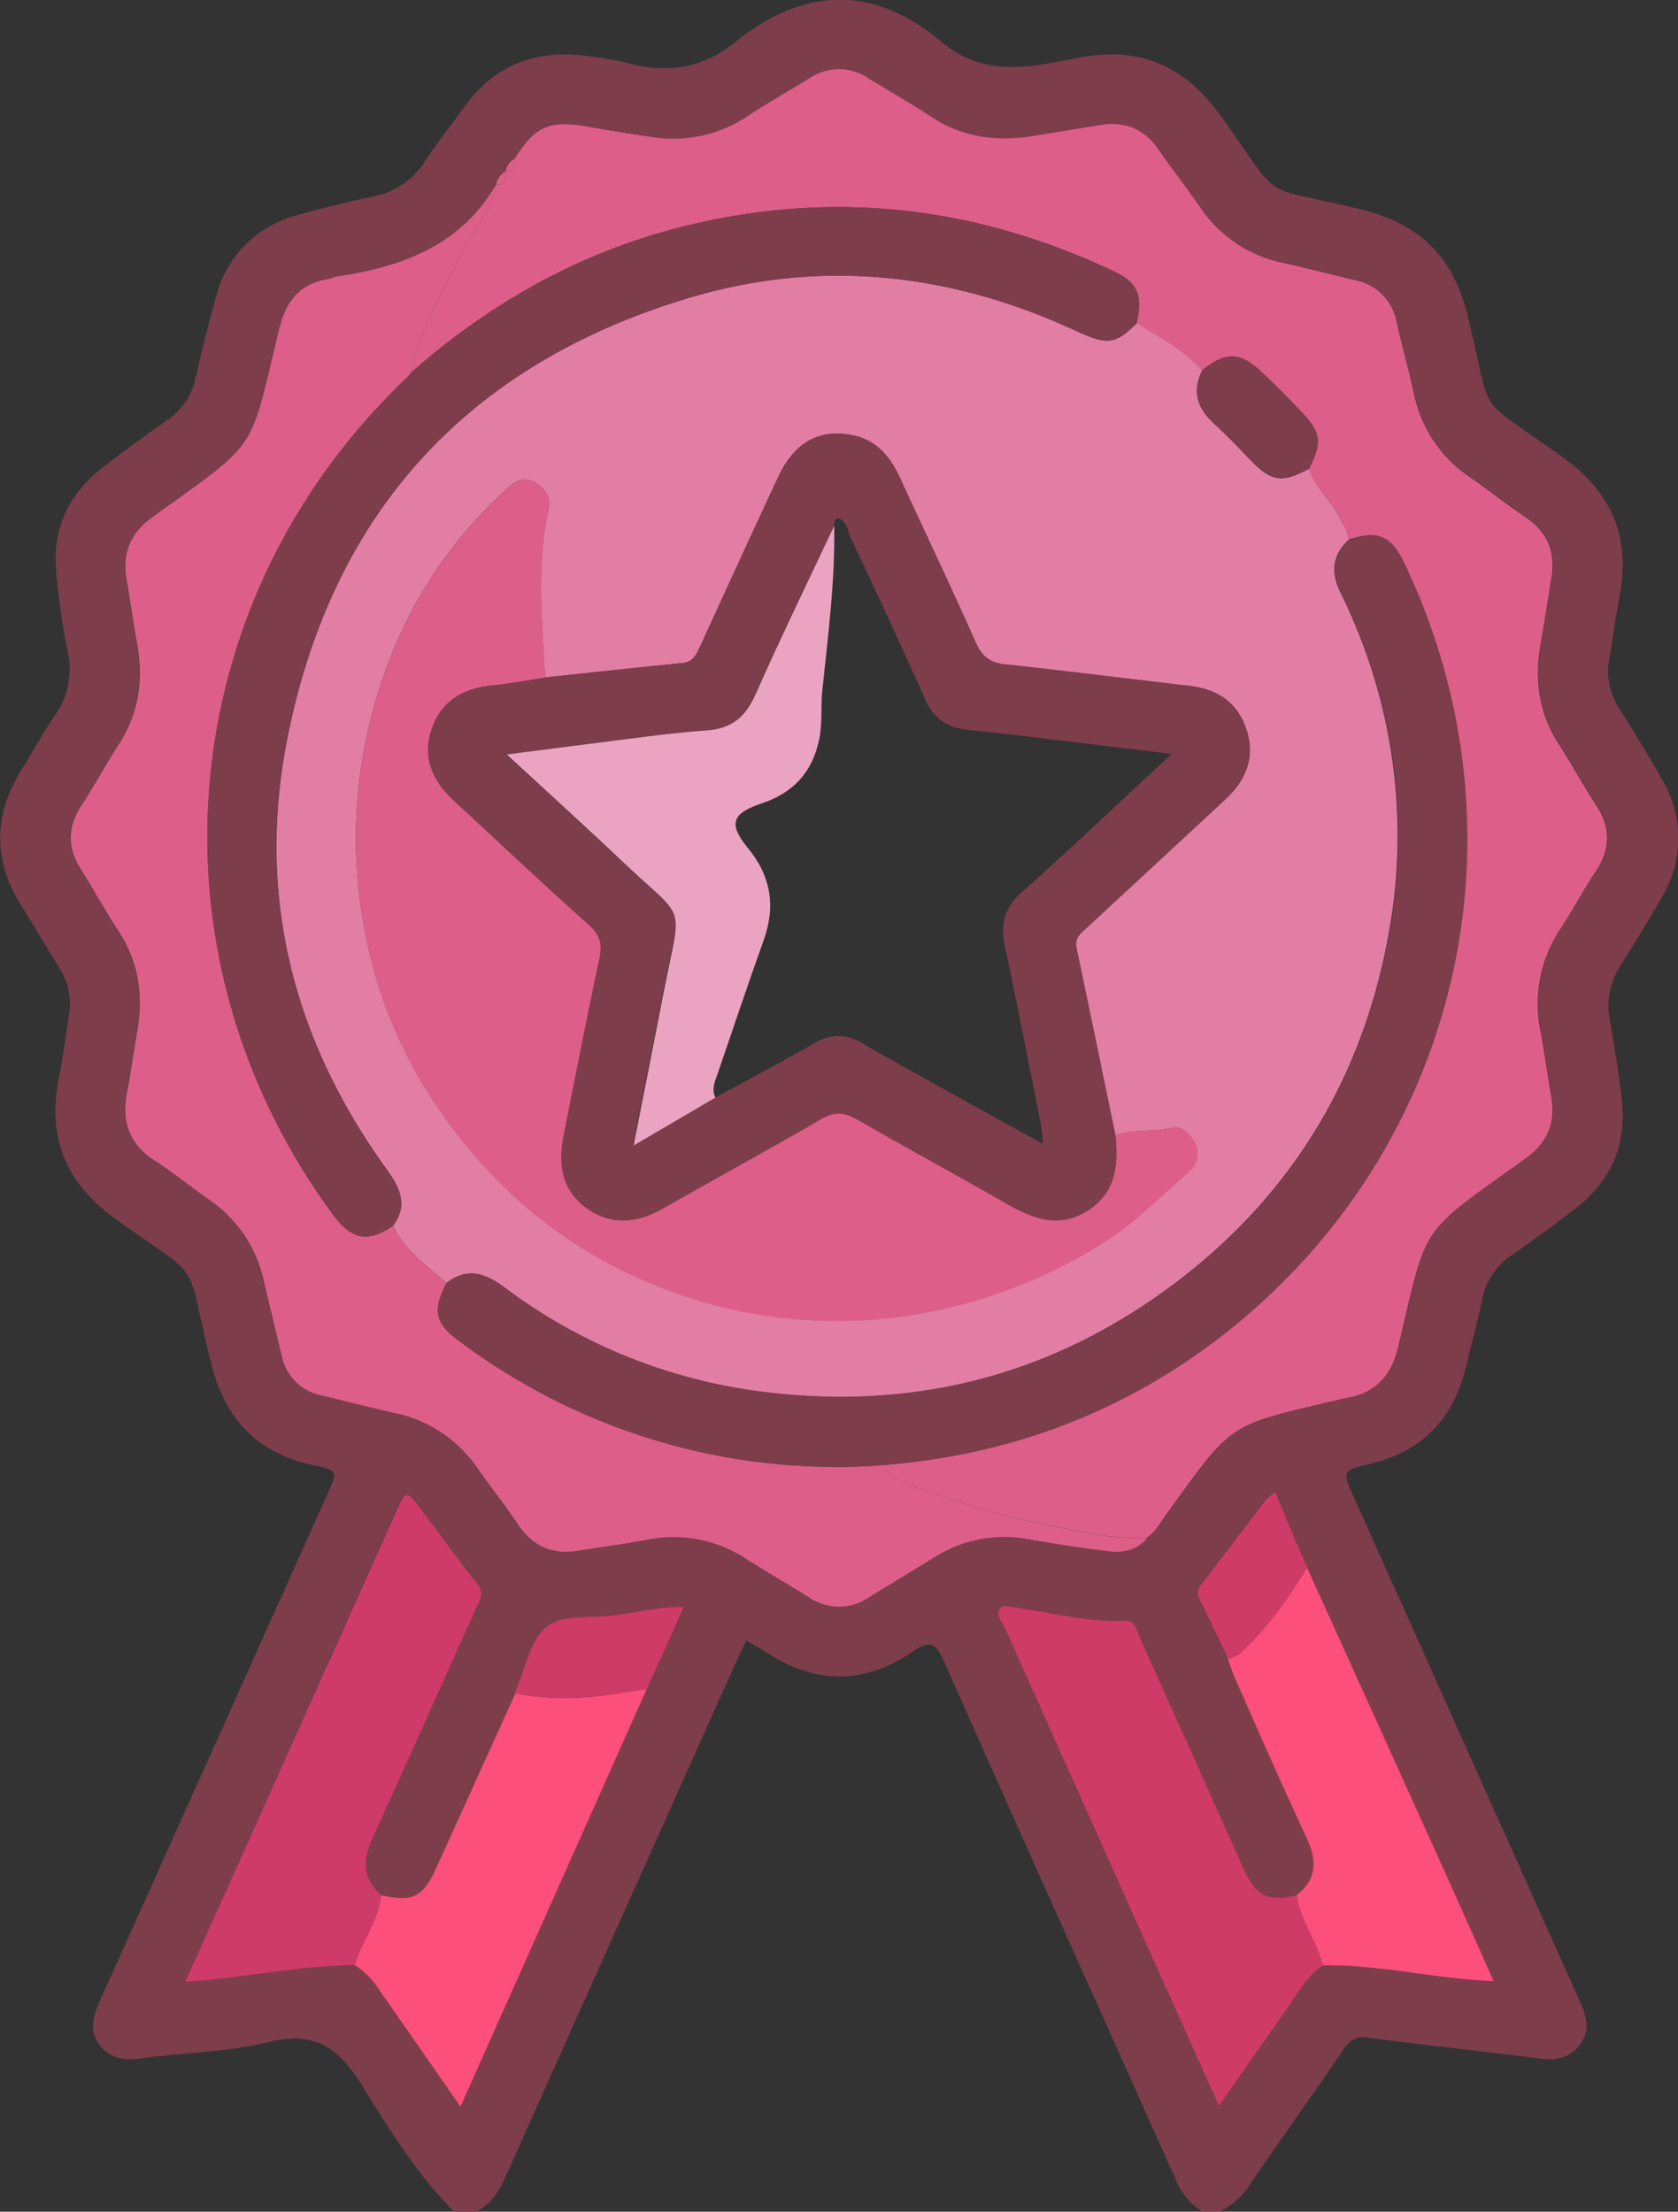 <svg xmlns="http://www.w3.org/2000/svg" viewBox="0 0 310.6 409.44"><rect x="0" y="0" width="310.6" height="409.44" fill="#333333" stroke="none"/><defs><style>.cls-1{fill:#7e3d4a;}.cls-2{fill:#dd5f89;}.cls-3{fill:#cf3b67;}.cls-4{fill:#cf3b68;}.cls-5{fill:#fc4f7b;}.cls-6{fill:#ce3b67;}.cls-7{fill:#e27da4;}.cls-8{fill:#eaa4c1;}.cls-9{fill:#fcfcfc;}</style></defs><title>Ресурс 1</title><g id="Слой_2" data-name="Слой 2"><g id="Слой_1-2" data-name="Слой 1"><path class="cls-1" d="M84.08,409.44c-6.93-6.9-12-15.24-17.1-23.42-4.28-6.88-8.66-10.1-17.14-8-7.57,1.87-15.57,1.93-23.35,3-3.12.43-5.88.31-7.95-2.32s-1.34-5.44-.08-8.25q21.09-46.89,42.11-93.79c2-4.34,2-4.47-2.63-5.44C47.57,269,41.7,262.75,39.12,252.5c-5.23-20.8-.78-14.56-18-27.05C12,218.79,8.68,210.32,10.92,199.38c.77-3.77,1.26-7.61,1.85-11.43A12.36,12.36,0,0,0,11,179.18c-2.41-3.82-4.69-7.73-7.08-11.57-5.24-8.42-5.14-16.78.1-25.16,2.12-3.38,4-6.89,6.27-10.2a14.74,14.74,0,0,0,2.22-11.74c-1-4.83-1.64-9.72-2.11-14.62-.75-7.9,2.25-14.35,8.45-19.22,4-3.13,8.1-6.06,12.24-9A12.33,12.33,0,0,0,36.2,70c1.14-5.06,2.38-10.1,3.8-15.08A20.8,20.8,0,0,1,55.1,39.82c4.59-1.32,9.25-2.43,13.93-3.44a14.42,14.42,0,0,0,9.6-6.48c2.25-3.46,4.85-6.69,7.25-10C91.69,11.72,99.65,9,109.3,10.45a64.74,64.74,0,0,1,7.08,1.26c7.3,2,13.88.83,19.83-4,12.66-10.18,25.56-10.49,38,0,8,6.79,16.69,4.67,25.39,3,11.18-2.19,19.56,1.32,26.27,10.62C238,38.12,232.1,33.91,252,38.79c10.75,2.64,16.93,8.68,19.61,19.46,5,20.14.71,14.14,17.94,26.62,9.05,6.55,12.3,14.94,10.2,25.71-.73,3.79-1.25,7.62-1.87,11.43a12.61,12.61,0,0,0,1.83,9.15c2.7,4.27,5.36,8.57,7.85,13a21.09,21.09,0,0,1,0,22c-2.42,4.28-5,8.51-7.64,12.63a13.72,13.72,0,0,0-1.9,10.29c.85,5,1.71,10,2.22,15,.84,8.22-2.3,14.84-8.83,19.82q-5.71,4.37-11.61,8.48a12.56,12.56,0,0,0-5.4,8c-.9,4.29-2.08,8.52-3.09,12.79-2.28,9.6-8.16,15.57-17.79,17.85-5.11,1.21-5.11,1.25-2.93,6.11q20.85,46.54,41.72,93.09c1.33,2.95,2.25,5.75-.07,8.57-1.89,2.3-4.36,2.66-7.21,2.3-10.57-1.34-21.16-2.47-31.72-3.86a4.09,4.09,0,0,0-4.55,2.09c-5.7,8.36-11.59,16.59-17.31,24.93a13.33,13.33,0,0,1-5.7,5.16h-3.2a12.07,12.07,0,0,1-4.95-6c-14.3-32-28.75-64-42.94-96-1.61-3.64-2.86-3.6-5.75-1.62-9,6.16-18.13,6-27.22,0-1.1-.73-2.27-1.34-3.54-2.07-.63,1.3-1.23,2.47-1.77,3.66Q115,355.1,93.67,402.75c-1.26,2.83-2.69,5.33-5.59,6.69Zm9.51-377.7a3.32,3.32,0,0,0-1.72,2.32l.13.2-.12-.2C85.33,45.44,74.46,49.37,62.36,51.19c-.52.08-1,.37-1.53.45-5.29.84-7.89,4.06-9.13,9.18C46,84.23,48.28,81.25,28.34,95.58c-4.2,3-5.82,6.7-5,11.67.67,3.94,1.21,7.9,1.93,11.83,1.23,6.69.39,13-3.39,18.75-2.39,3.68-4.47,7.57-6.87,11.25-2.62,4-2.7,7.88-.08,11.93,2.45,3.81,4.64,7.78,7.08,11.59,3.66,5.7,4.46,11.85,3.3,18.4-.67,3.8-1.18,7.63-1.9,11.42-1,5.27.46,9.37,5.09,12.38,3.57,2.32,6.89,5,10.38,7.46a24.35,24.35,0,0,1,9.9,15c1.06,4.53,2.17,9.05,3.25,13.58a9.37,9.37,0,0,0,7.43,7.48c4.39,1.06,8.77,2.21,13.19,3.19a24.68,24.68,0,0,1,15.63,10.24c2.43,3.5,5.12,6.83,7.48,10.38,2.75,4.14,6.43,5.75,11.29,4.93,4.2-.7,8.43-1.27,12.62-2a24.24,24.24,0,0,1,18,3.29c3.93,2.5,8,4.83,11.92,7.3a9.82,9.82,0,0,0,11.26,0c4.07-2.54,8.2-5,12.27-7.51A24.3,24.3,0,0,1,190.82,285c4.59.79,9.19,1.52,13.81,2.09,2.82.36,5.62.15,7.63-2.35,1.66-1,2.52-2.72,3.59-4.21C228.52,263,227,264,248.25,259c.39-.1.78-.19,1.17-.26,5.31-1,8.2-4,9.47-9.38,5.55-23.23,3.5-20.53,23.34-34.74,4.19-3,5.83-6.69,5-11.67-.69-3.93-1.21-7.89-1.94-11.82a25.11,25.11,0,0,1,3.57-19.1c2.34-3.55,4.33-7.34,6.68-10.88,2.76-4.18,2.65-8.13-.09-12.27-2.41-3.66-4.49-7.55-6.87-11.23-3.67-5.69-4.48-11.83-3.33-18.38.72-4.06,1.31-8.15,2-12.21.81-4.82-.64-8.58-4.8-11.36-3.55-2.36-6.86-5.06-10.37-7.47a24.51,24.51,0,0,1-10.34-15.55c-1-4.41-2.14-8.79-3.17-13.19a9.6,9.6,0,0,0-7.74-7.66c-4.39-1-8.76-2.23-13.18-3.19A24.33,24.33,0,0,1,222.09,38.3c-2.49-3.62-5.2-7.09-7.71-10.7-2.65-3.82-6.25-5.18-10.75-4.45q-6.1,1-12.21,2c-6.8,1.15-13.21.36-19.11-3.56-3.77-2.5-7.72-4.72-11.57-7.09a9.68,9.68,0,0,0-10.92,0c-3.85,2.37-7.8,4.59-11.57,7.09a24.79,24.79,0,0,1-17.92,3.73q-5.92-.87-11.83-1.91c-6.9-1.22-9.5-.08-13.24,6a3.3,3.3,0,0,0-1.69,2.36ZM242,290.2c-2-4.59-3.92-9.18-5.95-13.95a7.88,7.88,0,0,0-1.64,1.12c-4.11,5.35-8.17,10.73-12.27,16.08a2.28,2.28,0,0,0-.18,2.59q2.63,5.52,5.29,11c.45,1.24.83,2.51,1.37,3.71,4.43,10,8.8,20,13.39,29.86,1.89,4.07,1.69,7.41-2,10.26-5.58,1.21-7.5.23-9.93-5.16-6.37-14.19-12.7-28.4-19.12-42.58-.59-1.3-.66-3.22-3-3.09-6.44.35-12.65-1.43-19-2.26-1.32-.17-3-.94-3.84,0-1.11,1.26.41,2.67,1,3.92q14.46,32.42,29,64.8c3.4,7.6,6.82,15.18,10.5,23.38,4.26-6.09,8.09-11.63,12-17.12,2.23-3.12,4-6.65,7.25-8.9,10.48-.17,20.73,2.48,31.64,3-3.7-8.24-7.2-16.12-10.75-24Q253.87,316.52,242,290.2ZM95.39,313.47l-14.6,32.22c-2.51,5.53-4.33,6.43-10.26,5.12-3.39-3-3.43-6.44-1.61-10.41C75.39,326.25,81.69,312,88,297.84c.67-1.5,1.74-2.84.22-4.71-3.67-4.56-7-9.34-10.58-14-2.45-3.25-2.63-3.24-4.36.62Q58.63,312.49,44,345.24L34.27,366.9c10.86-.69,21-3.1,31.42-3.08a15.25,15.25,0,0,1,4.68,4.81c4.82,7,9.68,13.91,14.87,21.35l34.48-77.31c2.26-4.93,4.52-9.86,7-15.2-4.7-.07-8.7,1-12.76,1.56-4.3.56-9.67-.24-12.6,2.06-3.15,2.48-4,7.87-5.88,12A1.67,1.67,0,0,0,95.39,313.47Z"/><path class="cls-2" d="M95.26,29.4c3.74-6,6.34-7.18,13.24-6q5.9,1.05,11.83,1.91a24.79,24.79,0,0,0,17.92-3.73c3.77-2.5,7.72-4.72,11.57-7.09a9.68,9.68,0,0,1,10.92,0c3.85,2.37,7.8,4.59,11.57,7.09,5.9,3.92,12.31,4.71,19.11,3.56q6.11-1,12.21-2c4.5-.73,8.1.63,10.75,4.45,2.51,3.61,5.22,7.08,7.71,10.7A24.33,24.33,0,0,0,237.6,48.67c4.42,1,8.79,2.14,13.18,3.19a9.6,9.6,0,0,1,7.74,7.66c1,4.4,2.19,8.78,3.17,13.19A24.51,24.51,0,0,0,272,88.26c3.51,2.41,6.82,5.11,10.37,7.47,4.16,2.78,5.61,6.54,4.8,11.36-.68,4.06-1.27,8.15-2,12.21-1.15,6.55-.34,12.69,3.33,18.38,2.38,3.68,4.46,7.57,6.87,11.23,2.74,4.14,2.85,8.09.09,12.27-2.35,3.54-4.34,7.33-6.68,10.88a25.11,25.11,0,0,0-3.57,19.1c.73,3.93,1.25,7.89,1.94,11.82.87,5-.77,8.67-5,11.67-19.84,14.21-17.79,11.51-23.34,34.74-1.27,5.36-4.16,8.42-9.47,9.38-.39.07-.78.16-1.17.26-21.29,5-19.73,4-32.4,21.5-1.07,1.49-1.93,3.21-3.59,4.21a63.08,63.08,0,0,1-7.92-.46c-8.82-1.61-17.67-3.15-26.18-6.09-5.4-1.86-11.11-3.09-15.65-6.91,24.73-1.77,46.92-10.26,66.1-25.95,42.13-34.47,54.77-91.91,31.33-141.1-2.42-5.1-4.85-6.12-10.23-4.33-.18-1.76-1.19-3.16-2-4.64-1.59-3-4.3-5.21-5.37-8.5,2.46-5,2.26-6.63-1.5-10.57-2.38-2.49-4.8-4.94-7.31-7.3-4-3.8-6.64-3.82-11-.26-3.26-4-7.93-6-12.07-8.81,1.15-5.08.23-7.46-4-9.49C180.4,38,153.46,35,125.5,42.18,106.82,47,90.56,56.26,76.15,68.94c1.63-8.12,5.94-15.09,9.52-22.39,2-4.18,5.6-7.61,6.21-12.49l.12.2-.13-.2c1.93.23,1.84-1,1.72-2.32l0,0C95.33,31.84,95.33,30.65,95.26,29.4Z"/><path class="cls-2" d="M91.88,34.06c-.61,4.88-4.16,8.31-6.21,12.49-3.58,7.3-7.89,14.27-9.52,22.39a8.19,8.19,0,0,1-.73.92c-43.56,41.32-49.36,106.61-13.77,155,3.46,4.7,6.38,5.24,11.12,2.07,2.14,4.61,6.26,7.39,9.86,10.64-2.52,4.9-2.13,7.28,1.9,10.33a116.27,116.27,0,0,0,78,23.41c4.54,3.82,10.25,5.05,15.65,6.91,8.51,2.94,17.36,4.48,26.18,6.09a63.08,63.08,0,0,0,7.92.46c-2,2.5-4.81,2.71-7.63,2.35-4.62-.57-9.22-1.3-13.81-2.09a24.3,24.3,0,0,0-17.66,3.12c-4.07,2.53-8.2,5-12.27,7.51a9.82,9.82,0,0,1-11.26,0c-3.95-2.47-8-4.8-11.92-7.3a24.24,24.24,0,0,0-18-3.29c-4.19.75-8.42,1.32-12.62,2-4.86.82-8.54-.79-11.29-4.93-2.36-3.55-5.05-6.88-7.48-10.38a24.68,24.68,0,0,0-15.63-10.24c-4.42-1-8.8-2.13-13.19-3.19a9.37,9.37,0,0,1-7.43-7.48c-1.08-4.53-2.19-9.05-3.25-13.58a24.35,24.35,0,0,0-9.9-15c-3.49-2.44-6.81-5.14-10.38-7.46-4.63-3-6.09-7.11-5.09-12.38.72-3.79,1.23-7.62,1.9-11.42,1.16-6.55.36-12.7-3.3-18.4C19.6,168.79,17.41,164.82,15,161c-2.62-4-2.54-7.91.08-11.93,2.4-3.68,4.48-7.57,6.87-11.25,3.78-5.8,4.62-12.06,3.39-18.75-.72-3.93-1.26-7.89-1.93-11.83-.85-5,.77-8.65,5-11.67C48.28,81.25,46,84.23,51.7,60.82c1.24-5.12,3.84-8.34,9.13-9.18.52-.08,1-.37,1.53-.45C74.46,49.37,85.33,45.44,91.88,34.06Z"/><path class="cls-3" d="M244.88,363.85c-3.3,2.25-5,5.78-7.25,8.9-3.91,5.49-7.74,11-12,17.12-3.68-8.2-7.1-15.78-10.5-23.38q-14.53-32.39-29-64.8c-.56-1.25-2.08-2.66-1-3.92.81-.91,2.52-.14,3.84,0,6.31.83,12.52,2.61,19,2.26,2.35-.13,2.42,1.79,3,3.09,6.42,14.18,12.75,28.39,19.12,42.58,2.43,5.39,4.35,6.37,9.93,5.16C240.69,355.56,243.73,359.35,244.88,363.85Z"/><path class="cls-4" d="M65.69,363.82c-10.39,0-20.56,2.39-31.42,3.08L44,345.24q14.67-32.76,29.35-65.5c1.73-3.86,1.91-3.87,4.36-.62,3.53,4.67,6.91,9.45,10.58,14,1.52,1.87.45,3.21-.22,4.71C81.69,312,75.39,326.25,68.92,340.4c-1.82,4-1.78,7.38,1.61,10.41C70.1,355.59,66.91,359.34,65.69,363.82Z"/><path class="cls-5" d="M65.69,363.82c1.22-4.48,4.41-8.23,4.84-13,5.93,1.31,7.75.41,10.26-5.12l14.6-32.22a48.49,48.49,0,0,0,13,.71c3.8-.27,7.56-1,11.33-1.51L85.24,390c-5.19-7.44-10-14.38-14.87-21.35A15.25,15.25,0,0,0,65.69,363.82Z"/><path class="cls-5" d="M244.88,363.85c-1.15-4.5-4.19-8.29-4.88-13,3.65-2.85,3.85-6.19,2-10.26-4.59-9.89-9-19.89-13.39-29.86-.54-1.2-.92-2.47-1.37-3.71a3.92,3.92,0,0,0,2.7-1.43c4.89-4.46,8.57-9.86,12-15.43q11.91,26.32,23.82,52.64c3.55,7.85,7.05,15.73,10.75,24C265.61,366.33,255.36,363.68,244.88,363.85Z"/><path class="cls-6" d="M119.72,312.67c-3.77.52-7.53,1.24-11.33,1.51a48.49,48.49,0,0,1-13-.71,1.67,1.67,0,0,1,0-.39c1.86-4.12,2.73-9.51,5.88-12,2.93-2.3,8.3-1.5,12.6-2.06,4.06-.52,8.06-1.63,12.76-1.56C124.24,302.81,122,307.74,119.72,312.67Z"/><path class="cls-6" d="M242,290.2c-3.48,5.57-7.16,11-12,15.43a3.92,3.92,0,0,1-2.7,1.43q-2.65-5.51-5.29-11a2.28,2.28,0,0,1,.18-2.59c4.1-5.35,8.16-10.73,12.27-16.08a7.88,7.88,0,0,1,1.64-1.12C238,281,240,285.61,242,290.2Z"/><path class="cls-2" d="M95.26,29.4c.07,1.25.07,2.44-1.69,2.36A3.3,3.3,0,0,1,95.26,29.4Z"/><path class="cls-2" d="M93.59,31.74c.12,1.29.21,2.55-1.72,2.32A3.32,3.32,0,0,1,93.59,31.74Z"/><path class="cls-7" d="M82.63,237.54c-3.6-3.25-7.72-6-9.86-10.64,3-4.08,1-7.39-1.47-10.81-17-23.67-23.73-50-18.26-78.61,8.08-42.2,33.26-70,74.45-82.32,24.41-7.32,48.45-4.66,71.58,6.05,6,2.76,7.39,2.54,11.35-1.39,4.14,2.77,8.81,4.82,12.07,8.81-1.81,3.73-.94,6.82,2,9.57,2.43,2.23,4.71,4.62,7,7,3.89,4,5.85,4.25,10.79,1.59,1.07,3.29,3.78,5.54,5.37,8.5.8,1.48,1.81,2.88,2,4.64-3.13,2.84-3.3,6.13-1.53,9.74.71,1.44,1.39,2.88,2,4.34a100.84,100.84,0,0,1,7.11,57.82c-4.81,28.18-18.92,50.92-42.24,67.55-22.19,15.82-47,21.72-74.09,18.27a100.18,100.18,0,0,1-47.51-19.25C90,235.77,86.5,234.48,82.63,237.54Zm123.84-27.3c-2.4-11.58-4.77-23.16-7.22-34.73-.42-2,.95-2.87,2.09-3.94q12.75-11.82,25.51-23.64c3.83-3.56,5.57-7.79,3.81-13s-5.62-7.44-10.84-8c-11.24-1.28-22.47-2.74-33.72-3.93-2.86-.31-4.35-1.43-5.53-4.11-4.5-10.22-9.33-20.29-14-30.44-1.81-3.94-4.33-7-8.82-7.89-6.08-1.21-10.7,1.31-13.68,7.69-4.9,10.48-9.7,21-14.52,31.51-.68,1.49-1.31,2.8-3.28,3-8.47.83-16.93,1.76-25.4,2.66-.54-10.44-1.63-20.89.69-31.29.46-2-.66-3.83-2.7-4.89-2.29-1.19-3.81.15-5.3,1.51a82.72,82.72,0,0,0-22.37,33.92,90.3,90.3,0,0,0-4,45.76c3.2,19.17,12.14,35.33,25.72,48.87a84.88,84.88,0,0,0,26.67,17.88,88.72,88.72,0,0,0,49.76,6.14,94.14,94.14,0,0,0,34.07-12.78c6.2-3.71,11.19-8.91,16.59-13.59a4.25,4.25,0,0,0,1.09-5.45c-1-1.88-2.6-3.19-4.44-2.69C213.3,209.73,209.73,208.89,206.47,210.24Z"/><path class="cls-1" d="M210.42,59.82c-4,3.93-5.38,4.15-11.35,1.39-23.13-10.71-47.17-13.37-71.58-6.05C86.3,67.52,61.12,95.28,53,137.48c-5.47,28.57,1.3,54.94,18.26,78.61,2.44,3.42,4.5,6.73,1.47,10.81-4.74,3.17-7.66,2.63-11.12-2.07-35.59-48.36-29.79-113.65,13.77-155a8.19,8.19,0,0,0,.73-.92C90.56,56.26,106.82,47,125.5,42.18c28-7.2,54.9-4.22,80.88,8.15C210.65,52.36,211.57,54.74,210.42,59.82Z"/><path class="cls-1" d="M82.63,237.54c3.87-3.06,7.32-1.77,10.84.83A100.18,100.18,0,0,0,141,257.62c27.05,3.45,51.9-2.45,74.09-18.27,23.32-16.63,37.43-39.37,42.24-67.55A100.84,100.84,0,0,0,250.2,114c-.63-1.46-1.31-2.9-2-4.34-1.77-3.61-1.6-6.9,1.53-9.74,5.38-1.79,7.81-.77,10.23,4.33,23.44,49.19,10.8,106.63-31.33,141.1-19.18,15.69-41.37,24.18-66.1,25.95a116.27,116.27,0,0,1-78-23.41C80.5,244.82,80.11,242.44,82.63,237.54Z"/><path class="cls-1" d="M242.35,86.76c-4.94,2.66-6.9,2.36-10.79-1.59-2.32-2.35-4.6-4.74-7-7-3-2.75-3.85-5.84-2-9.57,4.41-3.56,7-3.54,11,.26,2.51,2.36,4.93,4.81,7.31,7.3C244.61,80.13,244.81,81.8,242.35,86.76Z"/><path class="cls-1" d="M100.89,125.43c8.47-.9,16.93-1.83,25.4-2.66,2-.2,2.6-1.51,3.28-3,4.82-10.51,9.62-21,14.52-31.51,3-6.38,7.6-8.9,13.68-7.69,4.49.89,7,4,8.82,7.89,4.65,10.15,9.48,20.22,14,30.44,1.18,2.68,2.67,3.8,5.53,4.11,11.25,1.19,22.48,2.65,33.72,3.93,5.22.6,9.09,2.92,10.84,8s0,9.39-3.81,13q-12.73,11.83-25.51,23.64c-1.14,1.07-2.51,1.92-2.09,3.94,2.45,11.57,4.82,23.15,7.22,34.73.56,5.55.08,10.71-5.29,14-5.53,3.41-10.38,1.21-15.3-1.63-9-5.17-18.15-10.07-27.12-15.29-2.46-1.43-4.28-1.59-6.82-.1-9.65,5.63-19.49,10.94-29.18,16.5-4.83,2.76-9.58,3.3-14.22-.06s-5.26-8.09-4.25-13.25c2.16-11,4.3-21.94,6.64-32.86.56-2.64.22-4.37-1.89-6.27-8.44-7.56-16.66-15.35-25-23-3.93-3.62-6-7.84-4.18-13.21s5.78-7.63,11.17-8.16C94.34,126.57,97.61,125.93,100.89,125.43Zm53.48-28,0-.08c-4.92,10.44-10,20.81-14.69,31.34-1.84,4.1-4.37,6.2-9,6.53-7.17.5-14.29,1.58-21.43,2.45-4.93.6-9.84,1.26-15.54,2,7.59,7,14.59,13.35,21.44,19.85,12,11.37,11,6.94,7.6,24.18-1.77,9.12-3.57,18.23-5.56,28.36l14-8.2,1.08-.63.07,0c6.18-3.37,12.4-6.67,18.51-10.15a8,8,0,0,1,8.64,0c6.57,3.78,13.22,7.42,19.84,11.11L193,211.74a32.78,32.78,0,0,0-.27-3.29c-2.21-11.09-4.37-22.19-6.72-33.25-.85-4-.13-7.13,3.09-10,8-7.08,15.7-14.43,23.53-21.68,1.22-1.12,2.43-2.26,4.24-3.95-13.17-1.58-25.41-3.16-37.69-4.46-3.89-.41-6.32-2.07-7.91-5.62-4.5-10.07-9.15-20.07-13.83-30-.57-1.22-.6-2.87-2.15-3.52C154.23,96,154.46,96.81,154.37,97.42Z"/><path class="cls-2" d="M100.89,125.43c-3.28.5-6.55,1.14-9.85,1.47-5.39.53-9.39,2.86-11.17,8.16s.25,9.59,4.18,13.21c8.33,7.68,16.55,15.47,25,23,2.11,1.9,2.45,3.63,1.89,6.27-2.34,10.92-4.48,21.89-6.64,32.86-1,5.16-.32,9.94,4.25,13.25s9.39,2.82,14.22.06c9.69-5.56,19.53-10.87,29.18-16.5,2.54-1.49,4.36-1.33,6.82.1,9,5.22,18.12,10.12,27.12,15.29,4.92,2.84,9.77,5,15.3,1.63,5.37-3.31,5.85-8.47,5.29-14,3.26-1.35,6.83-.51,10.2-1.42,1.84-.5,3.48.81,4.44,2.69A4.25,4.25,0,0,1,220,217c-5.4,4.68-10.39,9.88-16.59,13.59a94.14,94.14,0,0,1-34.07,12.78,88.72,88.72,0,0,1-49.76-6.14,84.88,84.88,0,0,1-26.67-17.88c-13.58-13.54-22.52-29.7-25.72-48.87a90.3,90.3,0,0,1,4-45.76A82.72,82.72,0,0,1,93.58,90.76c1.49-1.36,3-2.7,5.3-1.51,2,1.06,3.16,2.85,2.7,4.89C99.26,104.54,100.35,115,100.89,125.43Z"/><path class="cls-8" d="M154.41,97.34c.19,10.24-1.15,20.37-2.2,30.52-.31,3,.06,6.07-.6,9.13-1.3,6.09-4.85,9.82-10.65,11.75-5.52,1.83-6.17,3.82-2.53,8.24,4.29,5.22,5.19,10.81,2.91,17.14-2.92,8.13-5.65,16.32-8.45,24.49-.51,1.5-1.28,3-.46,4.62l-.07,0-1.08.63-14,8.2c2-10.13,3.79-19.24,5.56-28.36,3.36-17.24,4.37-12.81-7.6-24.18-6.85-6.5-13.85-12.83-21.44-19.85,5.7-.73,10.61-1.39,15.54-2,7.14-.87,14.26-1.95,21.43-2.45,4.62-.33,7.15-2.43,9-6.53C144.44,118.15,149.49,107.78,154.41,97.34Z"/><path class="cls-9" d="M131.28,203.84l1.08-.63Z"/></g></g></svg>
